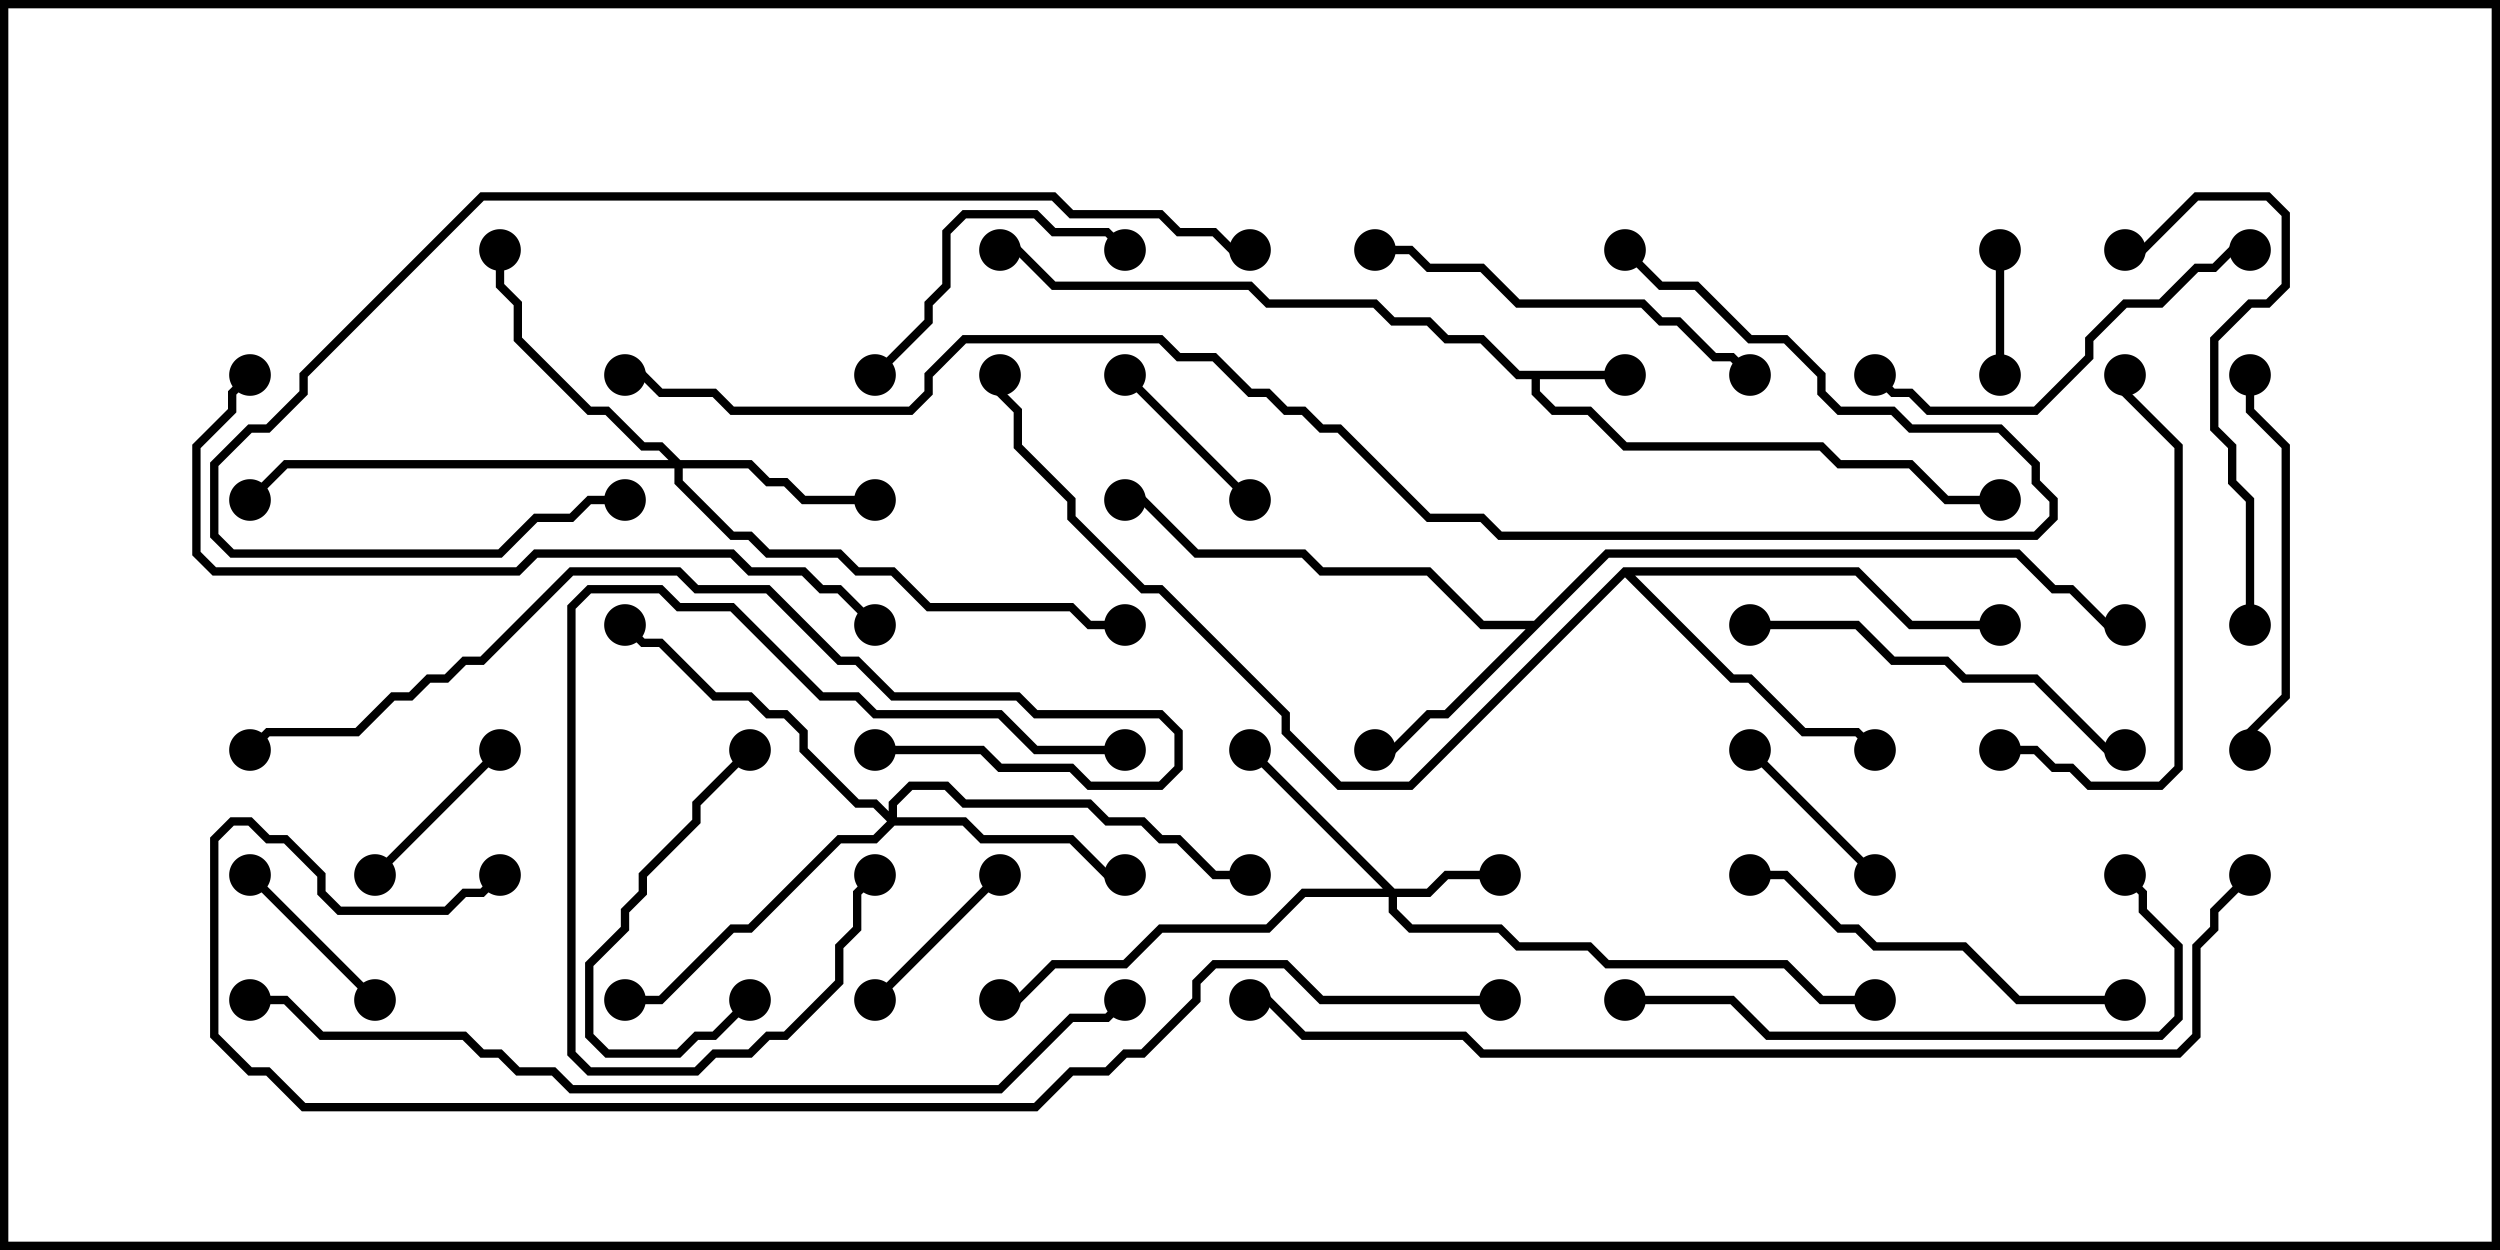 <svg version="1.1" width="30" height="15" xmlns="http://www.w3.org/2000/svg"><path d="M19.5,4.45L19.5,4.55L18.479,4.55L18.479,4.694L18.664,4.879L19.092,4.879L19.521,5.307L21.878,5.307L22.092,5.521L22.949,5.521L23.378,5.95L24,5.95L24,6.05L23.336,6.05L22.908,5.621L22.051,5.621L21.836,5.407L19.479,5.407L19.051,4.979L18.622,4.979L18.379,4.735L18.379,4.55L18.194,4.55L17.765,4.121L17.336,4.121L17.122,3.907L16.694,3.907L16.479,3.693L15.194,3.693L14.979,3.479L12.622,3.479L12.194,3.05L12,3.05L12,2.95L12.235,2.95L12.664,3.379L15.021,3.379L15.235,3.593L16.521,3.593L16.735,3.807L17.164,3.807L17.378,4.021L17.806,4.021L18.235,4.45z" stroke="none"/><path d="M18.408,7.45L19.265,6.593L24.235,6.593L24.664,7.021L24.878,7.021L25.306,7.45L25.5,7.45L25.5,7.55L25.265,7.55L24.836,7.121L24.622,7.121L24.194,6.693L19.306,6.693L17.378,8.621L17.164,8.621L16.735,9.05L16.5,9.05L16.5,8.95L16.694,8.95L17.122,8.521L17.336,8.521L18.308,7.55L17.765,7.55L17.122,6.907L15.836,6.907L15.622,6.693L14.336,6.693L13.694,6.05L13.5,6.05L13.5,5.95L13.735,5.95L14.378,6.593L15.664,6.593L15.878,6.807L17.164,6.807L17.806,7.45z" stroke="none"/><path d="M19.479,6.807L22.306,6.807L22.949,7.45L24,7.45L24,7.55L22.908,7.55L22.265,6.907L19.621,6.907L20.806,8.093L21.021,8.093L21.664,8.736L22.306,8.736L22.535,8.965L22.465,9.035L22.265,8.836L21.622,8.836L20.979,8.193L20.765,8.193L19.5,6.928L16.949,9.479L16.051,9.479L15.379,8.806L15.379,8.592L13.908,7.121L13.694,7.121L12.807,6.235L12.807,6.021L12.164,5.378L12.164,4.949L11.95,4.735L11.95,4.5L12.05,4.5L12.05,4.694L12.264,4.908L12.264,5.336L12.907,5.979L12.907,6.194L13.735,7.021L13.949,7.021L15.479,8.551L15.479,8.765L16.092,9.379L16.908,9.379z" stroke="none"/><path d="M16.735,10.664L17.122,10.664L17.336,10.45L18,10.45L18,10.55L17.378,10.55L17.164,10.764L16.764,10.764L16.764,10.908L16.949,11.093L18.021,11.093L18.235,11.307L19.092,11.307L19.306,11.521L21.449,11.521L21.878,11.95L22.5,11.95L22.5,12.05L21.836,12.05L21.408,11.621L19.265,11.621L19.051,11.407L18.194,11.407L17.979,11.193L16.908,11.193L16.664,10.949L16.664,10.764L15.664,10.764L15.235,11.193L13.949,11.193L13.521,11.621L12.664,11.621L12.235,12.05L12,12.05L12,11.95L12.194,11.95L12.622,11.521L13.479,11.521L13.908,11.093L15.194,11.093L15.622,10.664L16.594,10.664L14.965,9.035L15.035,8.965z" stroke="none"/><path d="M8.164,5.521L9.021,5.521L9.235,5.736L9.449,5.736L9.664,5.95L10.5,5.95L10.5,6.05L9.622,6.05L9.408,5.836L9.194,5.836L8.979,5.621L8.193,5.621L8.193,5.765L8.806,6.379L9.021,6.379L9.235,6.593L10.092,6.593L10.306,6.807L10.735,6.807L11.164,7.236L12.878,7.236L13.092,7.45L13.5,7.45L13.5,7.55L13.051,7.55L12.836,7.336L11.122,7.336L10.694,6.907L10.265,6.907L10.051,6.693L9.194,6.693L8.979,6.479L8.765,6.479L8.093,5.806L8.093,5.621L3.449,5.621L3.035,6.035L2.965,5.965L3.408,5.521L8.022,5.521L7.908,5.407L7.694,5.407L7.265,4.979L7.051,4.979L6.164,4.092L6.164,3.664L5.95,3.449L5.95,3L6.05,3L6.05,3.408L6.264,3.622L6.264,4.051L7.092,4.879L7.306,4.879L7.735,5.307L7.949,5.307z" stroke="none"/><path d="M10.664,9.736L10.664,9.622L10.908,9.379L11.378,9.379L11.592,9.593L13.092,9.593L13.306,9.807L13.735,9.807L13.949,10.021L14.164,10.021L14.592,10.45L15,10.45L15,10.55L14.551,10.55L14.122,10.121L13.908,10.121L13.694,9.907L13.265,9.907L13.051,9.693L11.551,9.693L11.336,9.479L10.949,9.479L10.764,9.664L10.764,9.807L11.592,9.807L11.806,10.021L12.878,10.021L13.306,10.45L13.5,10.45L13.5,10.55L13.265,10.55L12.836,10.121L11.765,10.121L11.551,9.907L10.735,9.907L10.521,10.121L10.092,10.121L9.021,11.193L8.806,11.193L7.949,12.05L7.5,12.05L7.5,11.95L7.908,11.95L8.765,11.093L8.979,11.093L10.051,10.021L10.479,10.021L10.644,9.857L10.479,9.693L10.265,9.693L9.593,9.021L9.593,8.806L9.408,8.621L9.194,8.621L8.979,8.407L8.551,8.407L7.908,7.764L7.694,7.764L7.465,7.535L7.535,7.465L7.735,7.664L7.949,7.664L8.592,8.307L9.021,8.307L9.235,8.521L9.449,8.521L9.693,8.765L9.693,8.979L10.306,9.593L10.521,9.593z" stroke="none"/><path d="M24.05,4.5L23.95,4.5L23.95,3L24.05,3z" stroke="none"/><path d="M20.965,9.035L21.035,8.965L22.535,10.465L22.465,10.535z" stroke="none"/><path d="M2.965,10.535L3.035,10.465L4.535,11.965L4.465,12.035z" stroke="none"/><path d="M10.535,12.035L10.465,11.965L11.965,10.465L12.035,10.535z" stroke="none"/><path d="M15.035,5.965L14.965,6.035L13.465,4.535L13.535,4.465z" stroke="none"/><path d="M4.535,10.535L4.465,10.465L5.965,8.965L6.035,9.035z" stroke="none"/><path d="M8.965,11.965L9.035,12.035L8.592,12.479L8.378,12.479L8.164,12.693L7.265,12.693L7.021,12.449L7.021,11.551L7.45,11.122L7.45,10.908L7.664,10.694L7.664,10.479L8.307,9.836L8.307,9.622L8.965,8.965L9.035,9.035L8.407,9.664L8.407,9.878L7.764,10.521L7.764,10.735L7.55,10.949L7.55,11.164L7.121,11.592L7.121,12.408L7.306,12.593L8.122,12.593L8.336,12.379L8.551,12.379z" stroke="none"/><path d="M10.535,4.535L10.465,4.465L11.093,3.836L11.093,3.622L11.307,3.408L11.307,2.765L11.551,2.521L12.449,2.521L12.664,2.736L13.306,2.736L13.535,2.965L13.465,3.035L13.265,2.836L12.622,2.836L12.408,2.621L11.592,2.621L11.407,2.806L11.407,3.449L11.193,3.664L11.193,3.878z" stroke="none"/><path d="M13.5,8.95L13.5,9.05L12.408,9.05L11.979,8.621L10.479,8.621L10.265,8.407L9.836,8.407L8.765,7.336L8.122,7.336L7.908,7.121L7.092,7.121L6.907,7.306L6.907,12.622L7.092,12.807L8.336,12.807L8.551,12.593L8.979,12.593L9.194,12.379L9.408,12.379L10.021,11.765L10.021,11.336L10.236,11.122L10.236,10.694L10.465,10.465L10.535,10.535L10.336,10.735L10.336,11.164L10.121,11.378L10.121,11.806L9.449,12.479L9.235,12.479L9.021,12.693L8.592,12.693L8.378,12.907L7.051,12.907L6.807,12.664L6.807,7.265L7.051,7.021L7.949,7.021L8.164,7.236L8.806,7.236L9.878,8.307L10.306,8.307L10.521,8.521L12.021,8.521L12.449,8.95z" stroke="none"/><path d="M26.95,4.5L27.05,4.5L27.05,4.908L27.479,5.336L27.479,8.378L27.05,8.806L27.05,9L26.95,9L26.95,8.765L27.379,8.336L27.379,5.378L26.95,4.949z" stroke="none"/><path d="M27,2.95L27,3.05L26.806,3.05L26.592,3.264L26.378,3.264L25.949,3.693L25.521,3.693L25.121,4.092L25.121,4.306L24.449,4.979L23.122,4.979L22.908,4.764L22.694,4.764L22.465,4.535L22.535,4.465L22.735,4.664L22.949,4.664L23.164,4.879L24.408,4.879L25.021,4.265L25.021,4.051L25.479,3.593L25.908,3.593L26.336,3.164L26.551,3.164L26.765,2.95z" stroke="none"/><path d="M27.05,7.5L26.95,7.5L26.95,6.021L26.736,5.806L26.736,5.378L26.521,5.164L26.521,4.051L26.979,3.593L27.194,3.593L27.379,3.408L27.379,2.592L27.194,2.407L26.378,2.407L25.735,3.05L25.5,3.05L25.5,2.95L25.694,2.95L26.336,2.307L27.235,2.307L27.479,2.551L27.479,3.449L27.235,3.693L27.021,3.693L26.621,4.092L26.621,5.122L26.836,5.336L26.836,5.765L27.05,5.979z" stroke="none"/><path d="M16.5,3.05L16.5,2.95L16.949,2.95L17.164,3.164L17.806,3.164L18.235,3.593L19.735,3.593L19.949,3.807L20.164,3.807L20.592,4.236L20.806,4.236L21.035,4.465L20.965,4.535L20.765,4.336L20.551,4.336L20.122,3.907L19.908,3.907L19.694,3.693L18.194,3.693L17.765,3.264L17.122,3.264L16.908,3.05z" stroke="none"/><path d="M25.5,11.95L25.5,12.05L24.194,12.05L23.551,11.407L22.479,11.407L22.265,11.193L22.051,11.193L21.408,10.55L21,10.55L21,10.45L21.449,10.45L22.092,11.093L22.306,11.093L22.521,11.307L23.592,11.307L24.235,11.95z" stroke="none"/><path d="M21,7.55L21,7.45L22.306,7.45L22.735,7.879L23.378,7.879L23.592,8.093L24.449,8.093L25.306,8.95L25.5,8.95L25.5,9.05L25.265,9.05L24.408,8.193L23.551,8.193L23.336,7.979L22.694,7.979L22.265,7.55z" stroke="none"/><path d="M24,9.05L24,8.95L24.449,8.95L24.664,9.164L24.878,9.164L25.092,9.379L25.908,9.379L26.093,9.194L26.093,5.378L25.45,4.735L25.45,4.5L25.55,4.5L25.55,4.694L26.193,5.336L26.193,9.235L25.949,9.479L25.051,9.479L24.836,9.264L24.622,9.264L24.408,9.05z" stroke="none"/><path d="M19.5,12.05L19.5,11.95L20.806,11.95L21.235,12.379L25.908,12.379L26.093,12.194L26.093,11.378L25.664,10.949L25.664,10.735L25.465,10.535L25.535,10.465L25.764,10.694L25.764,10.908L26.193,11.336L26.193,12.235L25.949,12.479L21.194,12.479L20.765,12.05z" stroke="none"/><path d="M10.5,9.05L10.5,8.95L11.806,8.95L12.021,9.164L12.878,9.164L13.092,9.379L13.908,9.379L14.093,9.194L14.093,8.806L13.908,8.621L12.408,8.621L12.194,8.407L10.694,8.407L10.265,7.979L10.051,7.979L9.194,7.121L8.336,7.121L8.122,6.907L6.878,6.907L5.806,7.979L5.592,7.979L5.378,8.193L5.164,8.193L4.949,8.407L4.735,8.407L4.306,8.836L3.235,8.836L3.035,9.035L2.965,8.965L3.194,8.736L4.265,8.736L4.694,8.307L4.908,8.307L5.122,8.093L5.336,8.093L5.551,7.879L5.765,7.879L6.836,6.807L8.164,6.807L8.378,7.021L9.235,7.021L10.092,7.879L10.306,7.879L10.735,8.307L12.235,8.307L12.449,8.521L13.949,8.521L14.193,8.765L14.193,9.235L13.949,9.479L13.051,9.479L12.836,9.264L11.979,9.264L11.765,9.05z" stroke="none"/><path d="M15,2.95L15,3.05L14.765,3.05L14.551,2.836L14.122,2.836L13.908,2.621L12.836,2.621L12.622,2.407L5.806,2.407L3.693,4.521L3.693,4.735L3.235,5.193L3.021,5.193L2.621,5.592L2.621,6.408L2.806,6.593L5.979,6.593L6.408,6.164L6.836,6.164L7.051,5.95L7.5,5.95L7.5,6.05L7.092,6.05L6.878,6.264L6.449,6.264L6.021,6.693L2.765,6.693L2.521,6.449L2.521,5.551L2.979,5.093L3.194,5.093L3.593,4.694L3.593,4.479L5.765,2.307L12.664,2.307L12.878,2.521L13.949,2.521L14.164,2.736L14.592,2.736L14.806,2.95z" stroke="none"/><path d="M10.535,7.465L10.465,7.535L10.051,7.121L9.836,7.121L9.622,6.907L8.979,6.907L8.765,6.693L6.449,6.693L6.235,6.907L2.551,6.907L2.307,6.664L2.307,5.336L2.736,4.908L2.736,4.694L2.965,4.465L3.035,4.535L2.836,4.735L2.836,4.949L2.407,5.378L2.407,6.622L2.592,6.807L6.194,6.807L6.408,6.593L8.806,6.593L9.021,6.807L9.664,6.807L9.878,7.021L10.092,7.021z" stroke="none"/><path d="M3,12.05L3,11.95L3.449,11.95L3.878,12.379L5.592,12.379L5.806,12.593L6.021,12.593L6.235,12.807L6.664,12.807L6.878,13.021L11.979,13.021L12.836,12.164L13.265,12.164L13.465,11.965L13.535,12.035L13.306,12.264L12.878,12.264L12.021,13.121L6.836,13.121L6.622,12.907L6.194,12.907L5.979,12.693L5.765,12.693L5.551,12.479L3.836,12.479L3.408,12.05z" stroke="none"/><path d="M26.965,10.465L27.035,10.535L26.621,10.949L26.621,11.164L26.407,11.378L26.407,12.449L26.164,12.693L17.765,12.693L17.551,12.479L15.622,12.479L15.194,12.05L15,12.05L15,11.95L15.235,11.95L15.664,12.379L17.592,12.379L17.806,12.593L26.122,12.593L26.307,12.408L26.307,11.336L26.521,11.122L26.521,10.908z" stroke="none"/><path d="M19.465,3.035L19.535,2.965L19.949,3.379L20.378,3.379L21.021,4.021L21.449,4.021L21.907,4.479L21.907,4.694L22.092,4.879L22.735,4.879L22.949,5.093L24.021,5.093L24.479,5.551L24.479,5.765L24.693,5.979L24.693,6.235L24.449,6.479L17.979,6.479L17.765,6.264L17.122,6.264L16.051,5.193L15.836,5.193L15.622,4.979L15.408,4.979L15.194,4.764L14.979,4.764L14.551,4.336L14.122,4.336L13.908,4.121L11.592,4.121L11.193,4.521L11.193,4.735L10.949,4.979L8.765,4.979L8.551,4.764L7.908,4.764L7.694,4.55L7.5,4.55L7.5,4.45L7.735,4.45L7.949,4.664L8.592,4.664L8.806,4.879L10.908,4.879L11.093,4.694L11.093,4.479L11.551,4.021L13.949,4.021L14.164,4.236L14.592,4.236L15.021,4.664L15.235,4.664L15.449,4.879L15.664,4.879L15.878,5.093L16.092,5.093L17.164,6.164L17.806,6.164L18.021,6.379L24.408,6.379L24.593,6.194L24.593,6.021L24.379,5.806L24.379,5.592L23.979,5.193L22.908,5.193L22.694,4.979L22.051,4.979L21.807,4.735L21.807,4.521L21.408,4.121L20.979,4.121L20.336,3.479L19.908,3.479z" stroke="none"/><path d="M18,11.95L18,12.05L15.836,12.05L15.408,11.621L14.592,11.621L14.407,11.806L14.407,12.021L13.735,12.693L13.521,12.693L13.306,12.907L12.878,12.907L12.449,13.336L3.622,13.336L3.194,12.907L2.979,12.907L2.521,12.449L2.521,10.051L2.765,9.807L3.021,9.807L3.235,10.021L3.449,10.021L3.907,10.479L3.907,10.694L4.092,10.879L5.336,10.879L5.551,10.664L5.765,10.664L5.965,10.465L6.035,10.535L5.806,10.764L5.592,10.764L5.378,10.979L4.051,10.979L3.807,10.735L3.807,10.521L3.408,10.121L3.194,10.121L2.979,9.907L2.806,9.907L2.621,10.092L2.621,12.408L3.021,12.807L3.235,12.807L3.664,13.236L12.408,13.236L12.836,12.807L13.265,12.807L13.479,12.593L13.694,12.593L14.307,11.979L14.307,11.765L14.551,11.521L15.449,11.521L15.878,11.95z" stroke="none"/><circle cx="19.5" cy="4.5" r="0.25" stroke-width="0" fill="#000" /><circle cx="24" cy="6" r="0.25" stroke-width="0" fill="#000" /><circle cx="12" cy="3" r="0.25" stroke-width="0" fill="#000" /><circle cx="16.5" cy="9" r="0.25" stroke-width="0" fill="#000" /><circle cx="13.5" cy="6" r="0.25" stroke-width="0" fill="#000" /><circle cx="25.5" cy="7.5" r="0.25" stroke-width="0" fill="#000" /><circle cx="22.5" cy="9" r="0.25" stroke-width="0" fill="#000" /><circle cx="24" cy="7.5" r="0.25" stroke-width="0" fill="#000" /><circle cx="12" cy="4.5" r="0.25" stroke-width="0" fill="#000" /><circle cx="18" cy="10.5" r="0.25" stroke-width="0" fill="#000" /><circle cx="15" cy="9" r="0.25" stroke-width="0" fill="#000" /><circle cx="12" cy="12" r="0.25" stroke-width="0" fill="#000" /><circle cx="22.5" cy="12" r="0.25" stroke-width="0" fill="#000" /><circle cx="10.5" cy="6" r="0.25" stroke-width="0" fill="#000" /><circle cx="6" cy="3" r="0.25" stroke-width="0" fill="#000" /><circle cx="3" cy="6" r="0.25" stroke-width="0" fill="#000" /><circle cx="13.5" cy="7.5" r="0.25" stroke-width="0" fill="#000" /><circle cx="13.5" cy="10.5" r="0.25" stroke-width="0" fill="#000" /><circle cx="7.5" cy="12" r="0.25" stroke-width="0" fill="#000" /><circle cx="7.5" cy="7.5" r="0.25" stroke-width="0" fill="#000" /><circle cx="15" cy="10.5" r="0.25" stroke-width="0" fill="#000" /><circle cx="24" cy="4.5" r="0.25" stroke-width="0" fill="#000" /><circle cx="24" cy="3" r="0.25" stroke-width="0" fill="#000" /><circle cx="21" cy="9" r="0.25" stroke-width="0" fill="#000" /><circle cx="22.5" cy="10.5" r="0.25" stroke-width="0" fill="#000" /><circle cx="3" cy="10.5" r="0.25" stroke-width="0" fill="#000" /><circle cx="4.5" cy="12" r="0.25" stroke-width="0" fill="#000" /><circle cx="10.5" cy="12" r="0.25" stroke-width="0" fill="#000" /><circle cx="12" cy="10.5" r="0.25" stroke-width="0" fill="#000" /><circle cx="15" cy="6" r="0.25" stroke-width="0" fill="#000" /><circle cx="13.5" cy="4.5" r="0.25" stroke-width="0" fill="#000" /><circle cx="4.5" cy="10.5" r="0.25" stroke-width="0" fill="#000" /><circle cx="6" cy="9" r="0.25" stroke-width="0" fill="#000" /><circle cx="9" cy="12" r="0.25" stroke-width="0" fill="#000" /><circle cx="9" cy="9" r="0.25" stroke-width="0" fill="#000" /><circle cx="10.5" cy="4.5" r="0.25" stroke-width="0" fill="#000" /><circle cx="13.5" cy="3" r="0.25" stroke-width="0" fill="#000" /><circle cx="13.5" cy="9" r="0.25" stroke-width="0" fill="#000" /><circle cx="10.5" cy="10.5" r="0.25" stroke-width="0" fill="#000" /><circle cx="27" cy="4.5" r="0.25" stroke-width="0" fill="#000" /><circle cx="27" cy="9" r="0.25" stroke-width="0" fill="#000" /><circle cx="27" cy="3" r="0.25" stroke-width="0" fill="#000" /><circle cx="22.5" cy="4.5" r="0.25" stroke-width="0" fill="#000" /><circle cx="27" cy="7.5" r="0.25" stroke-width="0" fill="#000" /><circle cx="25.5" cy="3" r="0.25" stroke-width="0" fill="#000" /><circle cx="16.5" cy="3" r="0.25" stroke-width="0" fill="#000" /><circle cx="21" cy="4.5" r="0.25" stroke-width="0" fill="#000" /><circle cx="25.5" cy="12" r="0.25" stroke-width="0" fill="#000" /><circle cx="21" cy="10.5" r="0.25" stroke-width="0" fill="#000" /><circle cx="21" cy="7.5" r="0.25" stroke-width="0" fill="#000" /><circle cx="25.5" cy="9" r="0.25" stroke-width="0" fill="#000" /><circle cx="24" cy="9" r="0.25" stroke-width="0" fill="#000" /><circle cx="25.5" cy="4.5" r="0.25" stroke-width="0" fill="#000" /><circle cx="19.5" cy="12" r="0.25" stroke-width="0" fill="#000" /><circle cx="25.5" cy="10.5" r="0.25" stroke-width="0" fill="#000" /><circle cx="10.5" cy="9" r="0.25" stroke-width="0" fill="#000" /><circle cx="3" cy="9" r="0.25" stroke-width="0" fill="#000" /><circle cx="15" cy="3" r="0.25" stroke-width="0" fill="#000" /><circle cx="7.5" cy="6" r="0.25" stroke-width="0" fill="#000" /><circle cx="10.5" cy="7.5" r="0.25" stroke-width="0" fill="#000" /><circle cx="3" cy="4.5" r="0.25" stroke-width="0" fill="#000" /><circle cx="3" cy="12" r="0.25" stroke-width="0" fill="#000" /><circle cx="13.5" cy="12" r="0.25" stroke-width="0" fill="#000" /><circle cx="27" cy="10.5" r="0.25" stroke-width="0" fill="#000" /><circle cx="15" cy="12" r="0.25" stroke-width="0" fill="#000" /><circle cx="19.5" cy="3" r="0.25" stroke-width="0" fill="#000" /><circle cx="7.5" cy="4.5" r="0.25" stroke-width="0" fill="#000" /><circle cx="18" cy="12" r="0.25" stroke-width="0" fill="#000" /><circle cx="6" cy="10.5" r="0.25" stroke-width="0" fill="#000" /><rect x="0" y="0" width="30" height="15" stroke-width="0.2" stroke="#000" fill="none" /></svg>